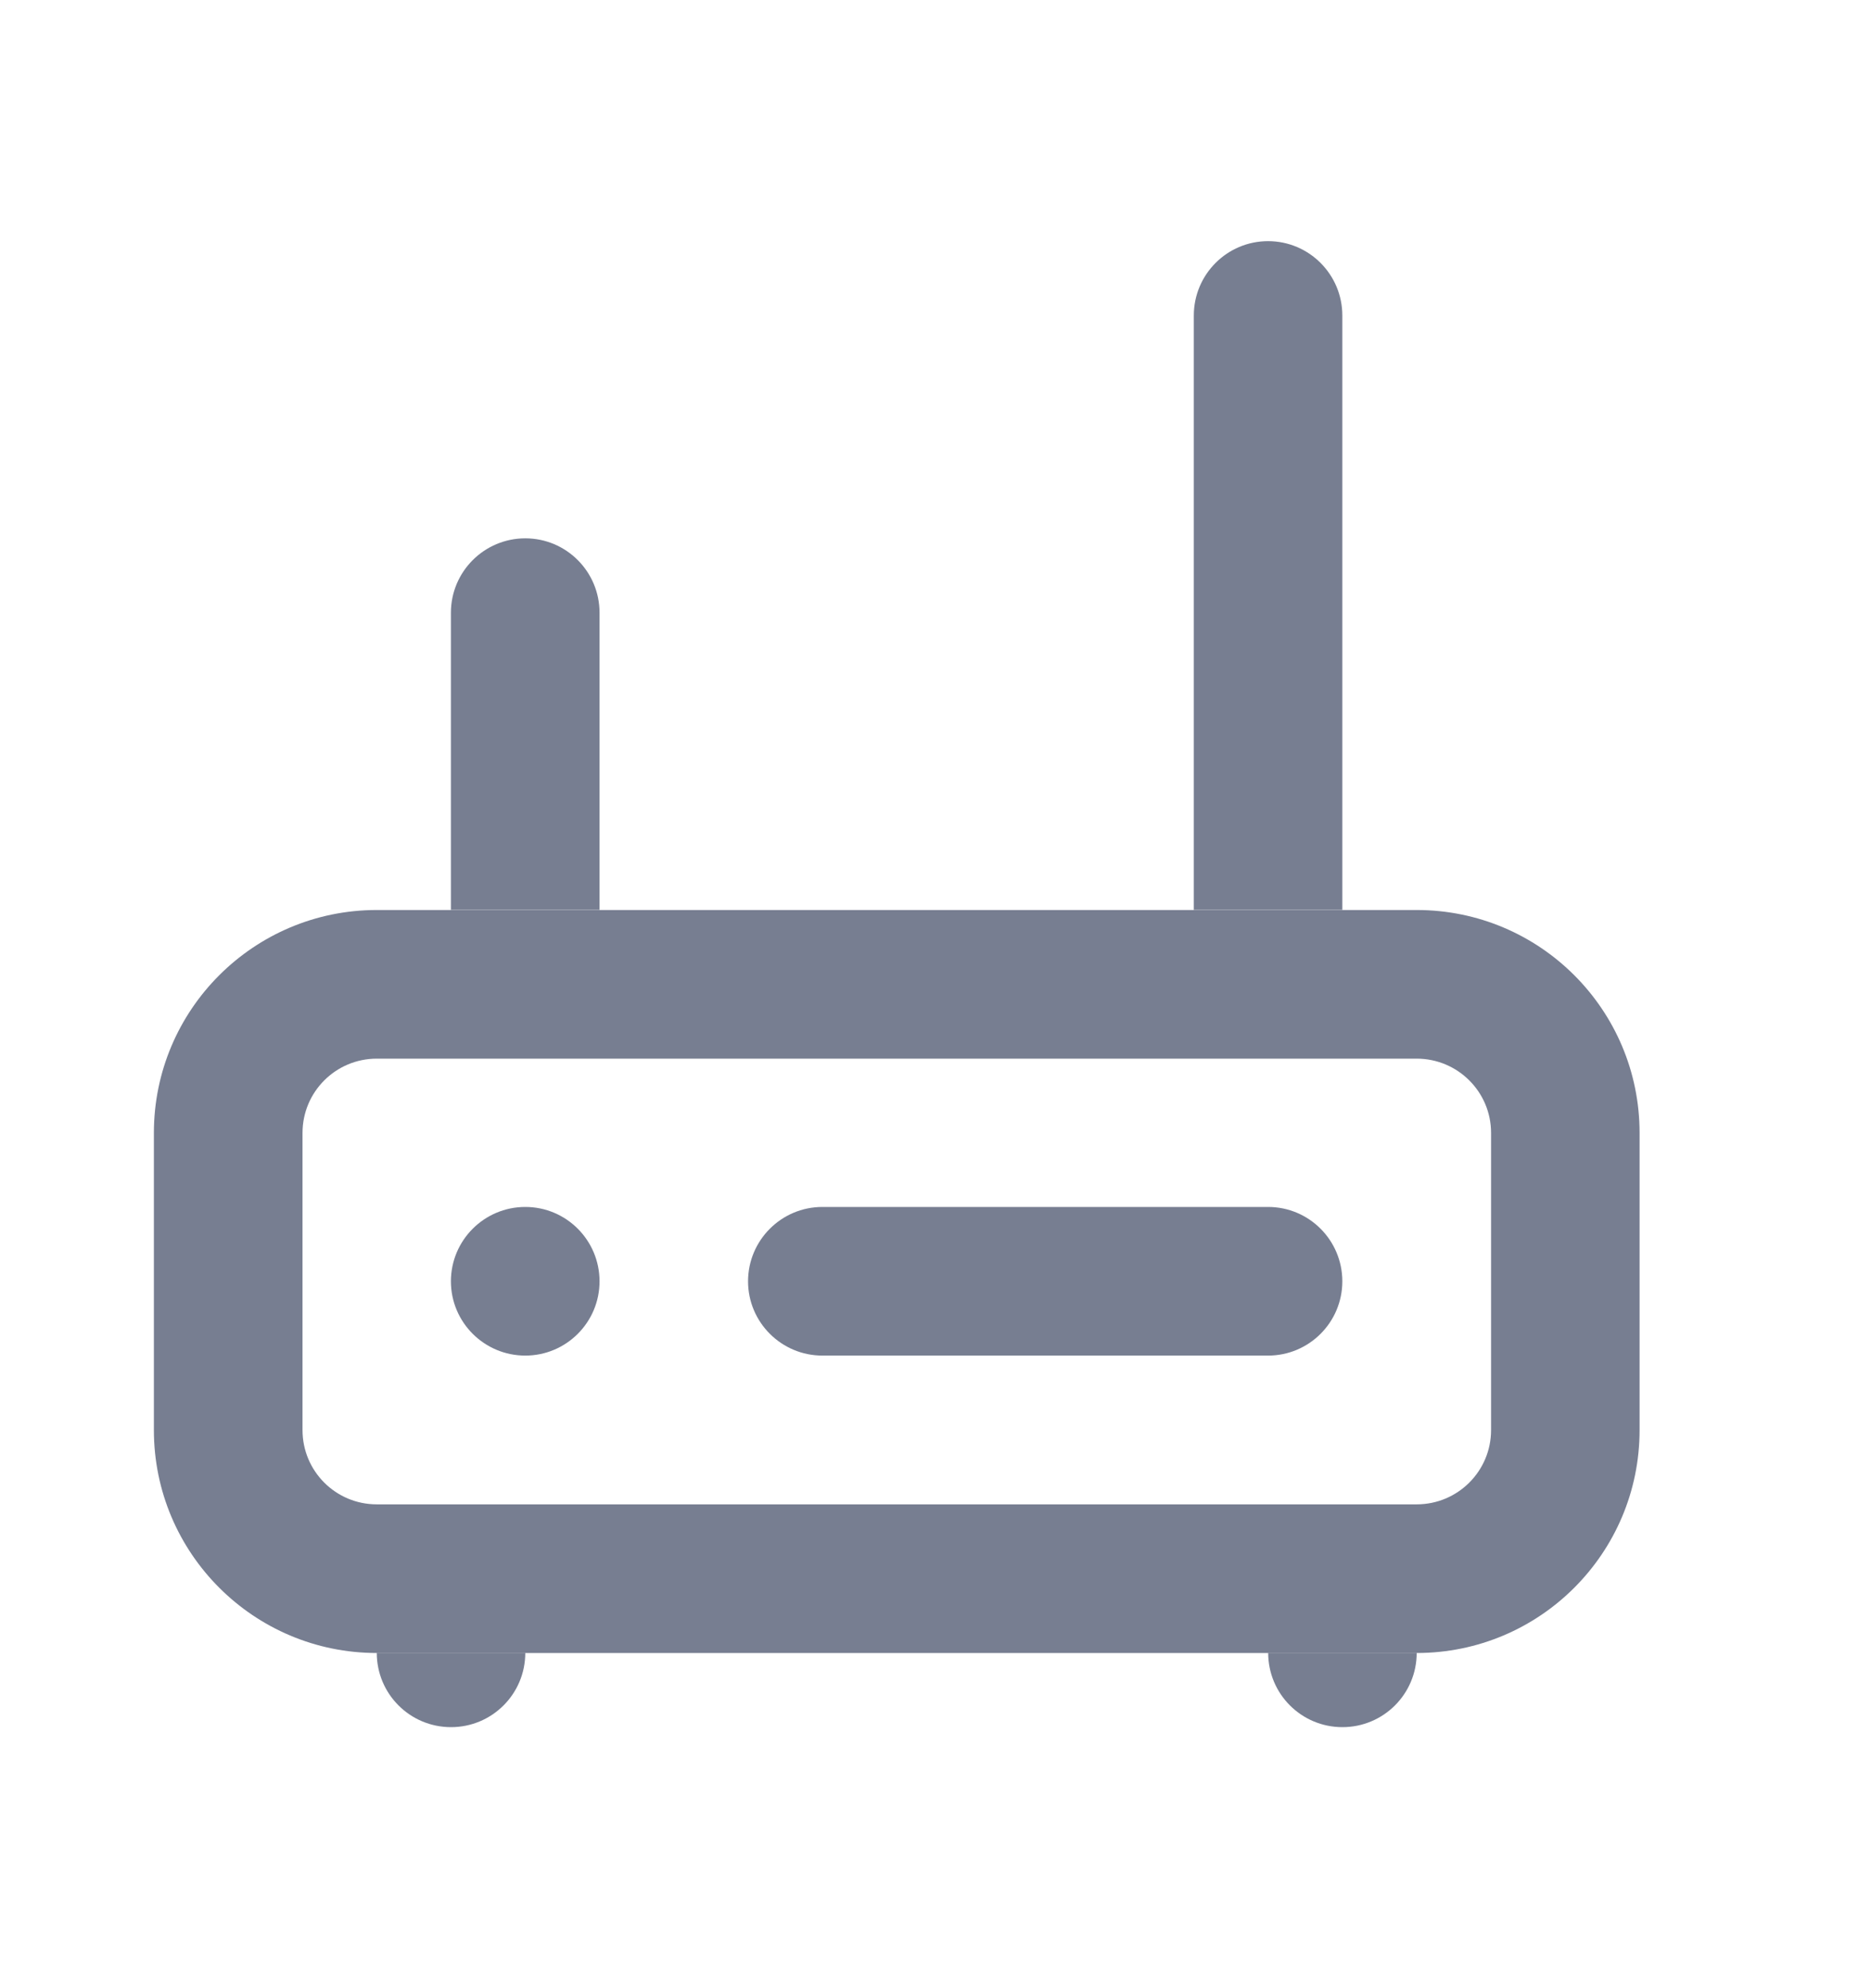 <svg width="16" height="17" viewBox="0 0 16 17" fill="none" xmlns="http://www.w3.org/2000/svg">
<path d="M3.857 14.768C4.208 14.768 4.492 14.484 4.492 14.133H3.222C3.222 14.484 3.506 14.768 3.857 14.768Z" fill="#777E91"/>
<path d="M11.48 14.768C11.831 14.768 12.115 14.484 12.115 14.133H10.845C10.845 14.484 11.129 14.768 11.48 14.768Z" fill="#777E91"/>
<path fill-rule="evenodd" clip-rule="evenodd" d="M12.115 9.052H3.222C2.871 9.052 2.587 9.336 2.587 9.687V12.228C2.587 12.579 2.871 12.863 3.222 12.863H12.115C12.466 12.863 12.751 12.579 12.751 12.228V9.687C12.751 9.336 12.466 9.052 12.115 9.052ZM3.222 7.781C2.17 7.781 1.316 8.634 1.316 9.687V12.228C1.316 13.28 2.17 14.134 3.222 14.134H12.115C13.168 14.134 14.021 13.28 14.021 12.228V9.687C14.021 8.634 13.168 7.781 12.115 7.781H3.222Z" fill="#777E91"/>
<path d="M10.844 2.062C10.493 2.062 10.209 2.347 10.209 2.698V7.78H11.479V2.698C11.479 2.347 11.195 2.062 10.844 2.062Z" fill="#777E91"/>
<path d="M4.492 4.603C4.141 4.603 3.856 4.888 3.856 5.239V7.78H5.127V5.239C5.127 4.888 4.843 4.603 4.492 4.603Z" fill="#777E91"/>
<path d="M4.492 10.32C4.141 10.32 3.856 10.605 3.856 10.956C3.856 11.306 4.141 11.591 4.492 11.591C4.843 11.591 5.127 11.306 5.127 10.956C5.127 10.605 4.843 10.32 4.492 10.32Z" fill="#777E91"/>
<path d="M7.033 10.32C6.682 10.32 6.397 10.605 6.397 10.956C6.397 11.306 6.682 11.591 7.033 11.591H10.844C11.195 11.591 11.479 11.306 11.479 10.956C11.479 10.605 11.195 10.32 10.844 10.32H7.033Z" fill="#777E91"/>
</svg>
